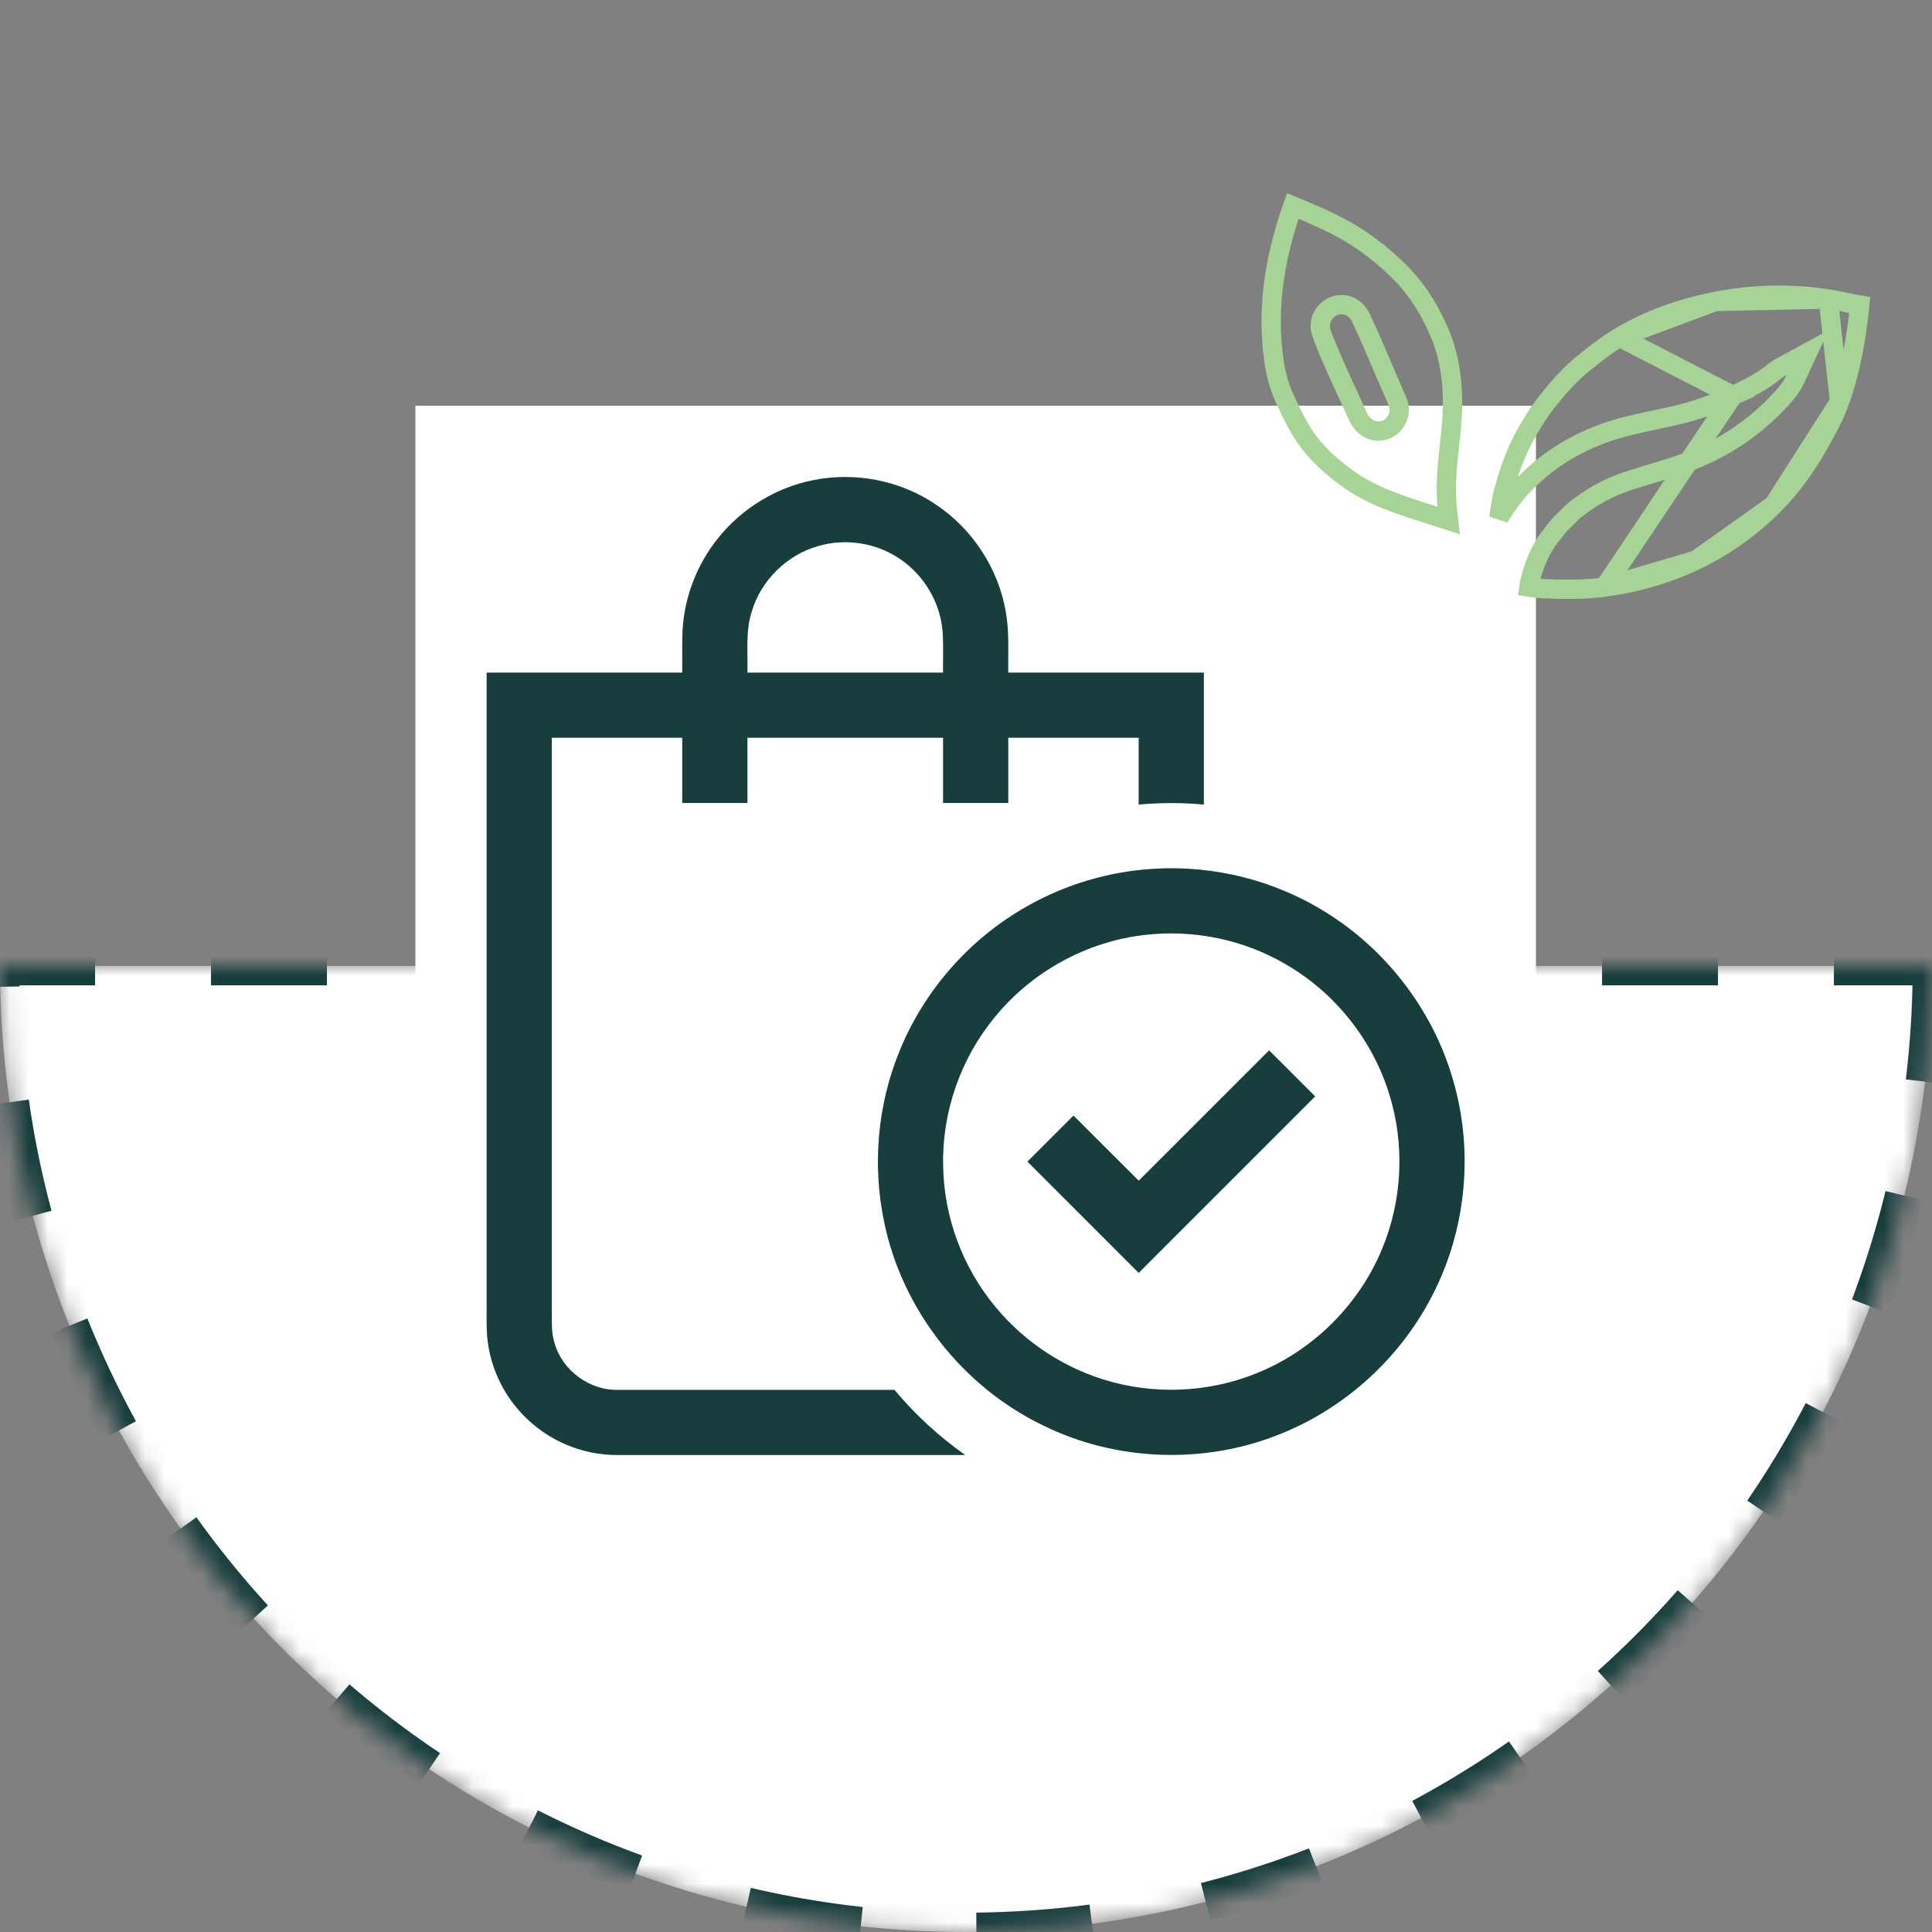 <svg width="100" height="100" viewBox="0 0 100 100" fill="none" xmlns="http://www.w3.org/2000/svg">
<rect x="0" y="0" width="100" height="100" fill="#808080" stroke="none"/>
<mask id="path-1-inside-1_3957_10668" fill="white">
<path d="M100 50C100 56.566 98.707 63.068 96.194 69.134C93.681 75.201 89.998 80.712 85.355 85.355C80.712 89.998 75.2 93.681 69.134 96.194C63.068 98.707 56.566 100 50 100C43.434 100 36.932 98.707 30.866 96.194C24.799 93.681 19.288 89.998 14.645 85.355C10.002 80.712 6.319 75.2 3.806 69.134C1.293 63.068 -5.74026e-07 56.566 0 50L50 50H100Z"/>
</mask>
<path d="M100 50C100 56.566 98.707 63.068 96.194 69.134C93.681 75.201 89.998 80.712 85.355 85.355C80.712 89.998 75.2 93.681 69.134 96.194C63.068 98.707 56.566 100 50 100C43.434 100 36.932 98.707 30.866 96.194C24.799 93.681 19.288 89.998 14.645 85.355C10.002 80.712 6.319 75.2 3.806 69.134C1.293 63.068 -5.74026e-07 56.566 0 50L50 50H100Z" fill="white" stroke="#183D3D" stroke-width="2" stroke-dasharray="6 6" mask="url(#path-1-inside-1_3957_10668)"/>
<rect width="58" height="58" transform="translate(21.5 21)" fill="white"/>
<path d="M42.069 24.857C44.247 24.408 46.597 24.863 48.437 26.113C50.334 27.375 51.682 29.433 52.062 31.681C52.249 32.715 52.171 33.768 52.188 34.812C55.562 34.814 58.938 34.811 62.312 34.812C62.312 37.091 62.312 39.369 62.312 41.646C61.19 41.541 60.06 41.541 58.938 41.646C58.937 40.493 58.939 39.34 58.938 38.188C56.688 38.188 54.437 38.188 52.188 38.188C52.187 39.313 52.189 40.437 52.188 41.562C51.062 41.562 49.938 41.562 48.812 41.562C48.812 40.437 48.814 39.313 48.812 38.188C45.438 38.188 42.062 38.188 38.688 38.188C38.687 39.313 38.689 40.437 38.688 41.562C37.562 41.562 36.438 41.562 35.312 41.562C35.312 40.437 35.314 39.313 35.312 38.188C33.063 38.188 30.812 38.188 28.562 38.188C28.561 48.102 28.562 58.017 28.562 67.931C28.561 68.453 28.538 68.987 28.697 69.494C29.092 70.941 30.539 71.999 32.039 71.938C36.792 71.938 41.546 71.938 46.299 71.938C47.362 73.218 48.602 74.35 49.958 75.311C43.953 75.314 37.946 75.312 31.94 75.311C30.147 75.32 28.367 74.571 27.121 73.283C26.142 72.301 25.49 71.005 25.273 69.638C25.166 69.005 25.189 68.363 25.188 67.725C25.188 56.754 25.188 45.783 25.188 34.812C28.562 34.811 31.938 34.814 35.312 34.812C35.317 34.144 35.304 33.476 35.32 32.809C35.379 31.004 36.049 29.228 37.188 27.828C38.408 26.316 40.161 25.237 42.069 24.857ZM42.368 28.26C40.739 28.709 39.389 30.036 38.909 31.656C38.583 32.677 38.715 33.76 38.688 34.812C42.062 34.812 45.438 34.812 48.812 34.812C48.803 34.106 48.835 33.398 48.789 32.693C48.67 31.163 47.8 29.721 46.514 28.888C45.31 28.09 43.755 27.857 42.368 28.26Z" fill="#183D3D"/>
<path d="M59.097 45.017C62.236 44.695 65.469 45.377 68.198 46.965C71.557 48.894 74.13 52.149 75.203 55.875C76.3 59.591 75.896 63.725 74.083 67.151C72.426 70.33 69.61 72.886 66.28 74.218C62.375 75.806 57.803 75.653 54.017 73.793C49.852 71.801 46.709 67.813 45.772 63.289C45.136 60.31 45.417 57.137 46.592 54.323C47.841 51.295 50.102 48.7 52.927 47.042C54.805 45.931 56.926 45.234 59.097 45.017ZM59.301 48.388C56.265 48.716 53.397 50.295 51.474 52.666C49.718 54.801 48.755 57.569 48.817 60.335C48.852 62.985 49.828 65.607 51.524 67.644C53.094 69.546 55.27 70.943 57.66 71.558C60.217 72.225 62.997 72.002 65.41 70.922C68.139 69.718 70.367 67.441 71.517 64.69C72.585 62.164 72.726 59.261 71.91 56.644C71.049 53.825 69.085 51.369 66.531 49.901C64.368 48.634 61.79 48.105 59.301 48.388Z" fill="#183D3D"/>
<path d="M58.939 61.112C61.19 58.865 63.437 56.613 65.688 54.365C66.486 55.157 67.279 55.955 68.074 56.75C65.028 59.795 61.986 62.843 58.938 65.885C57.018 63.965 55.096 62.047 53.179 60.125C53.972 59.329 54.767 58.535 55.562 57.74C56.691 58.86 57.811 59.989 58.939 61.112Z" fill="#183D3D"/>
<path d="M66.331 12.579L66.331 12.579L66.332 12.576C66.494 11.932 66.691 11.294 66.912 10.661C67.9 11.065 68.856 11.469 69.753 11.989L69.753 11.989C70.711 12.543 71.594 13.235 72.391 14.022L72.393 14.024C73.391 14.999 74.136 16.238 74.652 17.581C74.996 18.519 75.156 19.535 75.179 20.565L75.179 20.565L75.179 20.569C75.205 21.383 75.117 22.197 75.025 23.051C75.016 23.136 75.007 23.221 74.998 23.306C74.898 24.239 74.808 25.218 74.901 26.21L74.901 26.21L74.902 26.221C74.912 26.306 74.921 26.404 74.93 26.508C74.942 26.642 74.955 26.788 74.973 26.935C74.692 26.843 74.411 26.754 74.133 26.666C74.007 26.626 73.882 26.586 73.758 26.547C73.1 26.337 72.456 26.124 71.828 25.877C71.051 25.567 70.316 25.194 69.67 24.707L69.67 24.707L69.666 24.704C68.944 24.172 68.282 23.593 67.762 22.905L67.762 22.905L67.76 22.903C67.264 22.252 66.899 21.497 66.524 20.695C66.213 20.024 66.012 19.296 65.924 18.548L65.924 18.548L65.923 18.54C65.654 16.569 65.826 14.532 66.331 12.579ZM68.495 17.508L68.499 17.519L68.504 17.531C68.915 18.563 69.38 19.575 69.839 20.573C69.993 20.908 70.146 21.242 70.296 21.575C70.47 21.972 70.937 22.417 71.552 22.291C71.91 22.226 72.168 21.977 72.302 21.712C72.436 21.447 72.483 21.094 72.329 20.768C72.101 20.25 71.875 19.722 71.648 19.192C71.264 18.294 70.876 17.386 70.465 16.503C70.344 16.226 70.081 15.868 69.629 15.786C69.015 15.667 68.407 16.139 68.344 16.753C68.324 16.941 68.359 17.104 68.396 17.226C68.416 17.293 68.454 17.395 68.477 17.458C68.485 17.481 68.492 17.499 68.495 17.508Z" stroke="#A7D397"/>
<path d="M94.633 15.478L94.631 15.478C92.697 15.168 90.702 15.223 88.776 15.605L94.633 15.478ZM94.633 15.478C94.903 15.521 95.17 15.576 95.451 15.633C95.518 15.647 95.587 15.662 95.656 15.676C95.852 15.716 96.054 15.755 96.261 15.789C96.081 17.505 95.799 19.192 95.217 20.785L95.216 20.787M94.633 15.478L95.216 20.787M95.216 20.787C94.94 21.553 94.545 22.281 94.119 23.029C93.472 24.158 92.716 25.221 91.804 26.135L91.803 26.135M95.216 20.787L91.803 26.135M91.803 26.135C90.644 27.298 89.283 28.274 87.789 28.991L87.787 28.992M91.803 26.135L87.787 28.992M87.787 28.992C86.31 29.706 84.701 30.166 83.056 30.386L83.056 30.386M87.787 28.992L83.056 30.386M83.056 30.386L83.05 30.387M83.056 30.386L83.05 30.387M83.05 30.387C82.233 30.506 81.394 30.508 80.528 30.494C80.478 30.492 80.428 30.49 80.379 30.488C79.933 30.472 79.522 30.456 79.132 30.391C79.169 30.104 79.259 29.803 79.367 29.464C79.579 28.805 79.9 28.184 80.334 27.65C80.392 27.579 80.454 27.498 80.508 27.427C80.533 27.395 80.556 27.364 80.576 27.338C80.65 27.244 80.713 27.17 80.778 27.109L80.778 27.109L80.781 27.107C80.902 26.991 81.005 26.886 81.1 26.789C81.28 26.605 81.432 26.45 81.63 26.307L81.638 26.301L81.646 26.295C82.403 25.701 83.267 25.234 84.188 24.92C84.606 24.78 85.029 24.653 85.461 24.523C85.533 24.502 85.606 24.48 85.679 24.458C86.183 24.306 86.697 24.148 87.205 23.963C88.982 23.335 90.597 22.295 91.895 20.966L91.895 20.966L91.899 20.962C91.919 20.94 91.94 20.919 91.962 20.896C92.286 20.557 92.684 20.142 92.924 19.623L93.559 18.253L92.232 18.973C92.125 19.031 91.983 19.11 91.85 19.217L91.85 19.217L91.841 19.224C91.23 19.741 90.487 20.11 89.691 20.474M83.05 30.387L89.691 20.474M89.691 20.474C88.837 20.849 87.989 21.186 87.112 21.405L87.112 21.405L87.11 21.406C86.639 21.527 86.165 21.627 85.678 21.73C85.552 21.757 85.424 21.784 85.296 21.812C84.682 21.944 84.053 22.088 83.432 22.283L83.432 22.283L83.429 22.284C81.774 22.815 80.224 23.715 79.005 24.953C78.455 25.507 77.978 26.128 77.588 26.798C77.637 26.394 77.7 25.996 77.784 25.605C78.04 24.594 78.372 23.613 78.847 22.708C79.21 22.041 79.594 21.403 80.048 20.823C80.603 20.118 81.18 19.456 81.846 18.9C82.493 18.369 83.133 17.866 83.825 17.451L89.691 20.474ZM83.825 17.451C85.328 16.549 87.025 15.953 88.776 15.605L83.825 17.451Z" stroke="#A7D397"/>
</svg>
